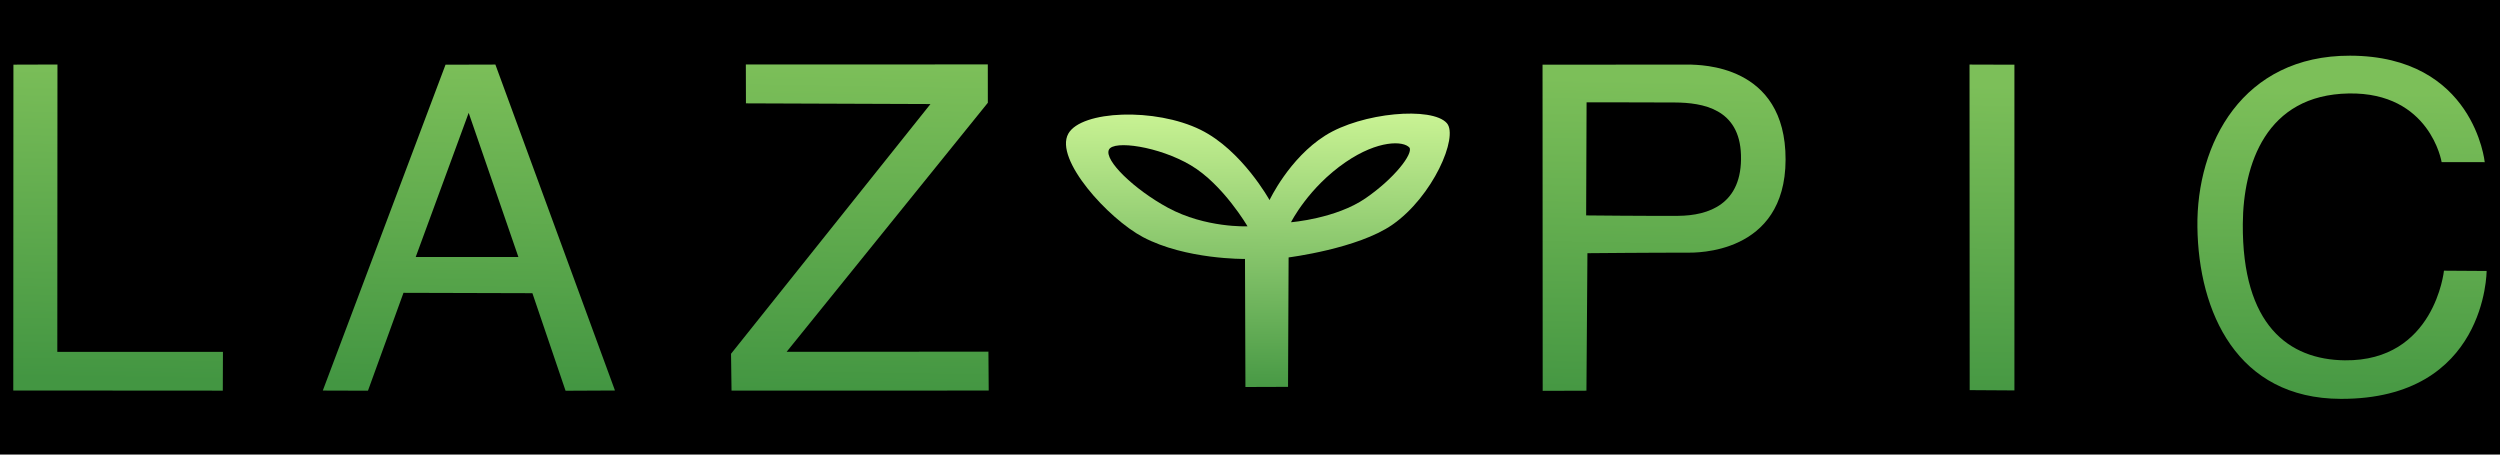 <?xml version="1.0"?>
<svg version="1.1" xmlns="http://www.w3.org/2000/svg" xmlns:xlink="http://www.w3.org/1999/xlink" width="550" height="100">
    <desc iVinci="yes" version="4.6" gridStep="20" showGrid="no" snapToGrid="no" codePlatform="0"/>
    <g id="Layer1" name="Layer 1" opacity="1">
        <g id="Shape1">
            <desc shapeID="1" type="0" basicInfo-basicType="1" basicInfo-roundedRectRadius="12" basicInfo-polygonSides="6" basicInfo-starPoints="5" bounding="rect(-281.5,-57,563,114)" text="" font-familyName="Helvetica" font-pixelSize="20" font-bold="0" font-underline="0" font-alignment="1" strokeStyle="0" markerStart="0" markerEnd="0" shadowEnabled="0" shadowOffsetX="0" shadowOffsetY="2" shadowBlur="4" shadowOpacity="160" blurEnabled="0" blurRadius="4" transform="matrix(1,0,0,1,275,48.5)" pers-center="0,0" pers-size="0,0" pers-start="0,0" pers-end="0,0" locked="0" mesh="" flag=""/>
            <path id="shapePath1" d="M-6.5,-8.5 L556.5,-8.5 L556.5,105.5 L-6.5,105.5 L-6.5,-8.5 Z" style="stroke:#323232;stroke-opacity:1;stroke-width:1;stroke-linejoin:miter;stroke-miterlimit:2;stroke-linecap:round;fill-rule:evenodd;fill:#000000;fill-opacity:1;"/>
        </g>
    </g>
    <g id="Layer2" name="Layer 2" opacity="1">
        <g id="Shape2">
            <desc shapeID="2" type="0" basicInfo-basicType="0" basicInfo-roundedRectRadius="12" basicInfo-polygonSides="6" basicInfo-starPoints="5" bounding="rect(-23.062,-35.875,46.125,71.75)" text="" font-familyName="Apple 컬러 이모티콘" font-pixelSize="100" font-bold="0" font-underline="0" font-alignment="1" strokeStyle="0" markerStart="0" markerEnd="0" shadowEnabled="0" shadowOffsetX="0" shadowOffsetY="2" shadowBlur="4" shadowOpacity="160" blurEnabled="0" blurRadius="4" transform="matrix(1,0,0,1,25.984,50.066)" pers-center="0,0" pers-size="0,0" pers-start="0,0" pers-end="0,0" locked="0" mesh="" flag=""/>
            <path id="shapePath2" d="M2.922,85.91 C2.922,85.91 2.953,14.222 2.953,14.222 C2.953,14.222 12.641,14.191 12.641,14.191 C12.641,14.191 12.609,77.41 12.609,77.41 C12.609,77.41 49.047,77.41 49.047,77.41 C49.047,77.41 49.016,85.941 49.016,85.941 C49.016,85.941 2.922,85.91 2.922,85.91 Z" style="stroke:none;fill-rule:evenodd;fill:url(#linearGradientFill2);fill-opacity:1;"/><defs><linearGradient id="linearGradientFill2" gradientUnits="userSpaceOnUse" x1="91.486" y1="84.588" x2="92.727" y2="12.895"><stop offset="0" stop-color="#439642" stop-opacity="1"/><stop offset="1" stop-color="#7cbf59" stop-opacity="1"/></linearGradient></defs>
        </g>
        <g id="Shape3">
            <desc shapeID="3" type="0" basicInfo-basicType="0" basicInfo-roundedRectRadius="12" basicInfo-polygonSides="6" basicInfo-starPoints="5" bounding="rect(-32.139,-35.879,64.278,71.759)" text="" font-familyName="Apple 컬러 이모티콘" font-pixelSize="100" font-bold="0" font-underline="0" font-alignment="1" strokeStyle="0" markerStart="0" markerEnd="0" shadowEnabled="0" shadowOffsetX="0" shadowOffsetY="2" shadowBlur="4" shadowOpacity="160" blurEnabled="0" blurRadius="4" transform="matrix(1,0,0,1,103.155,50.082)" pers-center="0,0" pers-size="0,0" pers-start="0,0" pers-end="0,0" locked="0" mesh="" flag=""/>
            <path id="shapePath3" d="M71.016,85.922 C71.016,85.922 80.953,85.953 80.953,85.953 C80.953,85.953 88.766,64.422 88.766,64.422 C88.766,64.422 117.127,64.501 117.127,64.501 C117.127,64.501 124.423,85.962 124.423,85.962 C124.423,85.962 135.294,85.909 135.294,85.909 C135.294,85.909 108.984,14.203 108.984,14.203 C108.984,14.203 98.016,14.234 98.016,14.234 C98.016,14.234 71.016,85.922 71.016,85.922 Z" style="stroke:none;fill-rule:evenodd;fill:url(#linearGradientFill3);fill-opacity:1;"/><defs><linearGradient id="linearGradientFill3" gradientUnits="userSpaceOnUse" x1="91.486" y1="84.588" x2="92.727" y2="12.895"><stop offset="0" stop-color="#439642" stop-opacity="1"/><stop offset="1" stop-color="#7cbf59" stop-opacity="1"/></linearGradient></defs>
        </g>
        <g id="Shape4">
            <desc shapeID="4" type="0" basicInfo-basicType="0" basicInfo-roundedRectRadius="12" basicInfo-polygonSides="6" basicInfo-starPoints="5" bounding="rect(-28.343,-35.883,56.687,71.765)" text="" font-familyName="Apple 컬러 이모티콘" font-pixelSize="100" font-bold="0" font-underline="0" font-alignment="1" strokeStyle="0" markerStart="0" markerEnd="0" shadowEnabled="0" shadowOffsetX="0" shadowOffsetY="2" shadowBlur="4" shadowOpacity="160" blurEnabled="0" blurRadius="4" transform="matrix(1,0,0,1,189.172,50.055)" pers-center="0,0" pers-size="0,0" pers-start="0,0" pers-end="0,0" locked="0" mesh="" flag=""/>
            <path id="shapePath4" d="M164.107,22.739 C164.107,22.739 204.703,22.891 204.703,22.891 C204.703,22.891 160.829,77.828 160.829,77.828 C160.829,77.828 160.938,85.938 160.938,85.938 C160.938,85.938 217.516,85.922 217.516,85.922 C217.516,85.922 217.453,77.359 217.453,77.359 C217.453,77.359 173.055,77.402 173.055,77.402 C173.055,77.402 217.325,22.609 217.325,22.609 C217.325,22.609 217.318,14.172 217.318,14.172 C217.318,14.172 164.085,14.187 164.085,14.187 C164.085,14.187 164.107,22.739 164.107,22.739 Z" style="stroke:none;fill-rule:evenodd;fill:url(#linearGradientFill4);fill-opacity:1;"/><defs><linearGradient id="linearGradientFill4" gradientUnits="userSpaceOnUse" x1="91.487" y1="84.588" x2="92.727" y2="12.895"><stop offset="0" stop-color="#439642" stop-opacity="1"/><stop offset="1" stop-color="#7cbf59" stop-opacity="1"/></linearGradient></defs>
        </g>
        <g id="Shape5">
            <desc shapeID="5" type="0" basicInfo-basicType="0" basicInfo-roundedRectRadius="12" basicInfo-polygonSides="6" basicInfo-starPoints="5" bounding="rect(-26.734,-35.89,53.468,71.78)" text="" font-familyName="Apple 컬러 이모티콘" font-pixelSize="100" font-bold="0" font-underline="0" font-alignment="1" strokeStyle="0" markerStart="0" markerEnd="0" shadowEnabled="0" shadowOffsetX="0" shadowOffsetY="2" shadowBlur="4" shadowOpacity="160" blurEnabled="0" blurRadius="4" transform="matrix(1,0,0,1,366.093,50.095)" pers-center="0,0" pers-size="0,0" pers-start="0,0" pers-end="0,0" locked="0" mesh="" flag=""/>
            <path id="shapePath5" d="M339.391,85.984 C339.391,85.984 349.016,85.953 349.016,85.953 C349.016,85.953 349.234,55.703 349.234,55.703 C349.234,55.703 364.583,55.565 371.385,55.589 C372.83,55.568 392.772,56.08 392.827,35.133 C392.883,13.953 373.705,14.342 371.849,14.205 C361.019,14.229 339.359,14.234 339.359,14.234 C339.359,14.234 339.391,85.984 339.391,85.984 Z" style="stroke:none;fill-rule:evenodd;fill:url(#linearGradientFill5);fill-opacity:1;"/><defs><linearGradient id="linearGradientFill5" gradientUnits="userSpaceOnUse" x1="91.487" y1="84.588" x2="92.727" y2="12.895"><stop offset="0" stop-color="#439642" stop-opacity="1"/><stop offset="1" stop-color="#7cbf59" stop-opacity="1"/></linearGradient></defs>
        </g>
        <g id="Shape6">
            <desc shapeID="6" type="0" basicInfo-basicType="0" basicInfo-roundedRectRadius="12" basicInfo-polygonSides="6" basicInfo-starPoints="5" bounding="rect(-4.812,-35.828,9.625,71.656)" text="" font-familyName="Apple 컬러 이모티콘" font-pixelSize="100" font-bold="0" font-underline="0" font-alignment="1" strokeStyle="0" markerStart="0" markerEnd="0" shadowEnabled="0" shadowOffsetX="0" shadowOffsetY="2" shadowBlur="4" shadowOpacity="160" blurEnabled="0" blurRadius="4" transform="matrix(1.026,0,0,1,438.235,50.047)" pers-center="0,0" pers-size="0,0" pers-start="0,0" pers-end="0,0" locked="0" mesh="" flag=""/>
            <path id="shapePath6" d="M433.298,14.203 C433.298,14.203 443.172,14.234 443.172,14.234 C443.172,14.234 443.172,85.891 443.172,85.891 C443.172,85.891 433.33,85.828 433.33,85.828 C433.33,85.828 433.298,14.203 433.298,14.203 Z" style="stroke:none;fill-rule:evenodd;fill:url(#linearGradientFill6);fill-opacity:1;"/><defs><linearGradient id="linearGradientFill6" gradientUnits="userSpaceOnUse" x1="91.487" y1="84.588" x2="92.727" y2="12.895"><stop offset="0" stop-color="#439642" stop-opacity="1"/><stop offset="1" stop-color="#7cbf59" stop-opacity="1"/></linearGradient></defs>
        </g>
        <g id="Shape7">
            <desc shapeID="7" type="0" basicInfo-basicType="0" basicInfo-roundedRectRadius="12" basicInfo-polygonSides="6" basicInfo-starPoints="5" bounding="rect(-31.816,-37.751,63.632,75.501)" text="" font-familyName="Apple 컬러 이모티콘" font-pixelSize="100" font-bold="0" font-underline="0" font-alignment="1" strokeStyle="0" markerStart="0" markerEnd="0" shadowEnabled="0" shadowOffsetX="0" shadowOffsetY="2" shadowBlur="4" shadowOpacity="160" blurEnabled="0" blurRadius="4" transform="matrix(1,0,0,1,515.24,50)" pers-center="0,0" pers-size="0,0" pers-start="0,0" pers-end="0,0" locked="0" mesh="" flag=""/>
            <path id="shapePath7" d="M547.056,59.612 C547.056,59.612 537.672,59.55 537.672,59.55 C537.672,59.55 535.634,79.503 515.851,79.27 C503.526,79.125 493.258,71.561 493.418,49.238 C493.512,36.223 498.469,20.872 516.721,20.562 C534.648,20.258 537.159,35.666 537.159,35.666 C537.159,35.666 546.641,35.677 546.641,35.677 C546.641,35.677 544.304,12.316 517.021,12.25 C493.361,12.193 483.18,31.555 483.429,49.976 C483.681,68.618 492.117,87.69 514.979,87.751 C547.06,87.836 547.056,59.612 547.056,59.612 Z" style="stroke:none;fill-rule:evenodd;fill:url(#linearGradientFill7);fill-opacity:1;"/><defs><linearGradient id="linearGradientFill7" gradientUnits="userSpaceOnUse" x1="91.487" y1="84.588" x2="92.727" y2="12.895"><stop offset="0" stop-color="#439642" stop-opacity="1"/><stop offset="1" stop-color="#7cbf59" stop-opacity="1"/></linearGradient></defs>
        </g>
        <g id="Shape8">
            <desc shapeID="8" type="0" basicInfo-basicType="0" basicInfo-roundedRectRadius="12" basicInfo-polygonSides="6" basicInfo-starPoints="5" bounding="rect(-42.217,-30.074,84.435,60.147)" text="" font-familyName="Apple 컬러 이모티콘" font-pixelSize="100" font-bold="0" font-underline="0" font-alignment="1" strokeStyle="0" markerStart="0" markerEnd="0" shadowEnabled="0" shadowOffsetX="0" shadowOffsetY="2" shadowBlur="4" shadowOpacity="160" blurEnabled="0" blurRadius="4" transform="matrix(1,0,0,1,276.73,55.067)" pers-center="0,0" pers-size="0,0" pers-start="0,0" pers-end="0,0" locked="0" mesh="" flag=""/>
            <path id="shapePath8" d="M273.993,85.141 C273.993,85.141 283.368,85.109 283.368,85.109 C283.368,85.109 283.493,56.633 283.493,56.633 C283.493,56.633 298.703,54.727 306.311,49.447 C315.228,43.258 320.918,30.088 318.312,27.102 C315.088,23.406 299.612,24.725 291.528,29.835 C283.586,34.855 279.3,44.021 279.3,44.021 C279.3,44.021 273.231,33.046 264.138,28.562 C254.156,23.64 237.91,24.297 235.035,29.398 C231.865,35.022 243.846,48.138 251.456,52.164 C260.872,57.145 273.9,56.966 273.9,56.966 C273.9,56.966 273.993,85.141 273.993,85.141 Z" style="stroke:none;fill-rule:evenodd;fill:url(#linearGradientFill8);fill-opacity:1;"/><defs><linearGradient id="linearGradientFill8" gradientUnits="userSpaceOnUse" x1="254.39" y1="87.093" x2="254.803" y2="25.324"><stop offset="0" stop-color="#439642" stop-opacity="1"/><stop offset="1" stop-color="#c8f293" stop-opacity="1"/></linearGradient></defs>
        </g>
    </g>
    <g id="Layer3" name="Layer 3" opacity="1">
        <g id="Shape9">
            <desc shapeID="9" type="0" basicInfo-basicType="0" basicInfo-roundedRectRadius="12" basicInfo-polygonSides="6" basicInfo-starPoints="5" bounding="rect(-11.297,-15.859,22.594,31.719)" text="" font-familyName="Apple 컬러 이모티콘" font-pixelSize="100" font-bold="0" font-underline="0" font-alignment="1" strokeStyle="0" markerStart="0" markerEnd="0" shadowEnabled="0" shadowOffsetX="0" shadowOffsetY="2" shadowBlur="4" shadowOpacity="160" blurEnabled="0" blurRadius="4" transform="matrix(1,0,0,1,102.75,40.688)" pers-center="0,0" pers-size="0,0" pers-start="0,0" pers-end="0,0" locked="0" mesh="" flag=""/>
            <path id="shapePath9" d="M91.453,56.547 C91.453,56.547 114.047,56.547 114.047,56.547 C114.047,56.547 103.109,24.828 103.109,24.828 C103.109,24.828 91.453,56.547 91.453,56.547 Z" style="stroke:none;fill-rule:evenodd;fill:#000000;fill-opacity:1;"/>
        </g>
        <g id="Shape10">
            <desc shapeID="10" type="0" basicInfo-basicType="0" basicInfo-roundedRectRadius="12" basicInfo-polygonSides="6" basicInfo-starPoints="5" bounding="rect(-13.086,-8.681,26.171,17.362)" text="" font-familyName="Apple 컬러 이모티콘" font-pixelSize="100" font-bold="0" font-underline="0" font-alignment="1" strokeStyle="0" markerStart="0" markerEnd="0" shadowEnabled="0" shadowOffsetX="0" shadowOffsetY="2" shadowBlur="4" shadowOpacity="160" blurEnabled="0" blurRadius="4" transform="matrix(1,0,0,1,297.106,40.211)" pers-center="0,0" pers-size="0,0" pers-start="0,0" pers-end="0,0" locked="0" mesh="" flag=""/>
            <path id="shapePath10" d="M284.021,48.892 C284.021,48.892 293.9,48.11 300.419,43.62 C306.841,39.197 310.887,33.83 310.093,32.485 C308.775,30.959 303.206,30.773 296.069,35.649 C287.842,41.269 284.021,48.892 284.021,48.892 Z" style="stroke:none;fill-rule:evenodd;fill:#000000;fill-opacity:1;"/>
        </g>
        <g id="Shape11">
            <desc shapeID="11" type="0" basicInfo-basicType="0" basicInfo-roundedRectRadius="12" basicInfo-polygonSides="6" basicInfo-starPoints="5" bounding="rect(-15.305,-8.93,30.61,17.86)" text="" font-familyName="Apple 컬러 이모티콘" font-pixelSize="100" font-bold="0" font-underline="0" font-alignment="1" strokeStyle="0" markerStart="0" markerEnd="0" shadowEnabled="0" shadowOffsetX="0" shadowOffsetY="2" shadowBlur="4" shadowOpacity="160" blurEnabled="0" blurRadius="4" transform="matrix(1,0,0,1,259.148,40.87)" pers-center="0,0" pers-size="0,0" pers-start="0,0" pers-end="0,0" locked="0" mesh="" flag=""/>
            <path id="shapePath11" d="M256.918,45.688 C249.584,41.705 242.87,35.278 243.959,32.939 C244.971,30.768 255.002,32.235 261.96,36.352 C269.081,40.565 274.453,49.789 274.453,49.789 C274.453,49.789 265.243,50.209 256.918,45.688 Z" style="stroke:none;fill-rule:evenodd;fill:#000000;fill-opacity:1;"/>
        </g>
        <g id="Shape12">
            <desc shapeID="12" type="0" basicInfo-basicType="0" basicInfo-roundedRectRadius="12" basicInfo-polygonSides="6" basicInfo-starPoints="5" bounding="rect(-17.037,-12.49,34.074,24.98)" text="" font-familyName="Apple 컬러 이모티콘" font-pixelSize="100" font-bold="0" font-underline="0" font-alignment="1" strokeStyle="0" markerStart="0" markerEnd="0" shadowEnabled="0" shadowOffsetX="0" shadowOffsetY="2" shadowBlur="4" shadowOpacity="160" blurEnabled="0" blurRadius="4" transform="matrix(1,0,0,1,365.99,35.005)" pers-center="0,0" pers-size="0,0" pers-start="0,0" pers-end="0,0" locked="0" mesh="" flag=""/>
            <path id="shapePath12" d="M349.047,22.516 C349.047,22.516 348.953,47.391 348.953,47.391 C348.953,47.391 362.666,47.533 369.203,47.484 C375.893,47.434 383.358,44.933 383.016,34.078 C382.696,23.949 374.645,22.587 368.453,22.547 C362.415,22.508 349.047,22.516 349.047,22.516 Z" style="stroke:none;fill-rule:evenodd;fill:#000000;fill-opacity:1;"/>
        </g>
    </g>
</svg>
